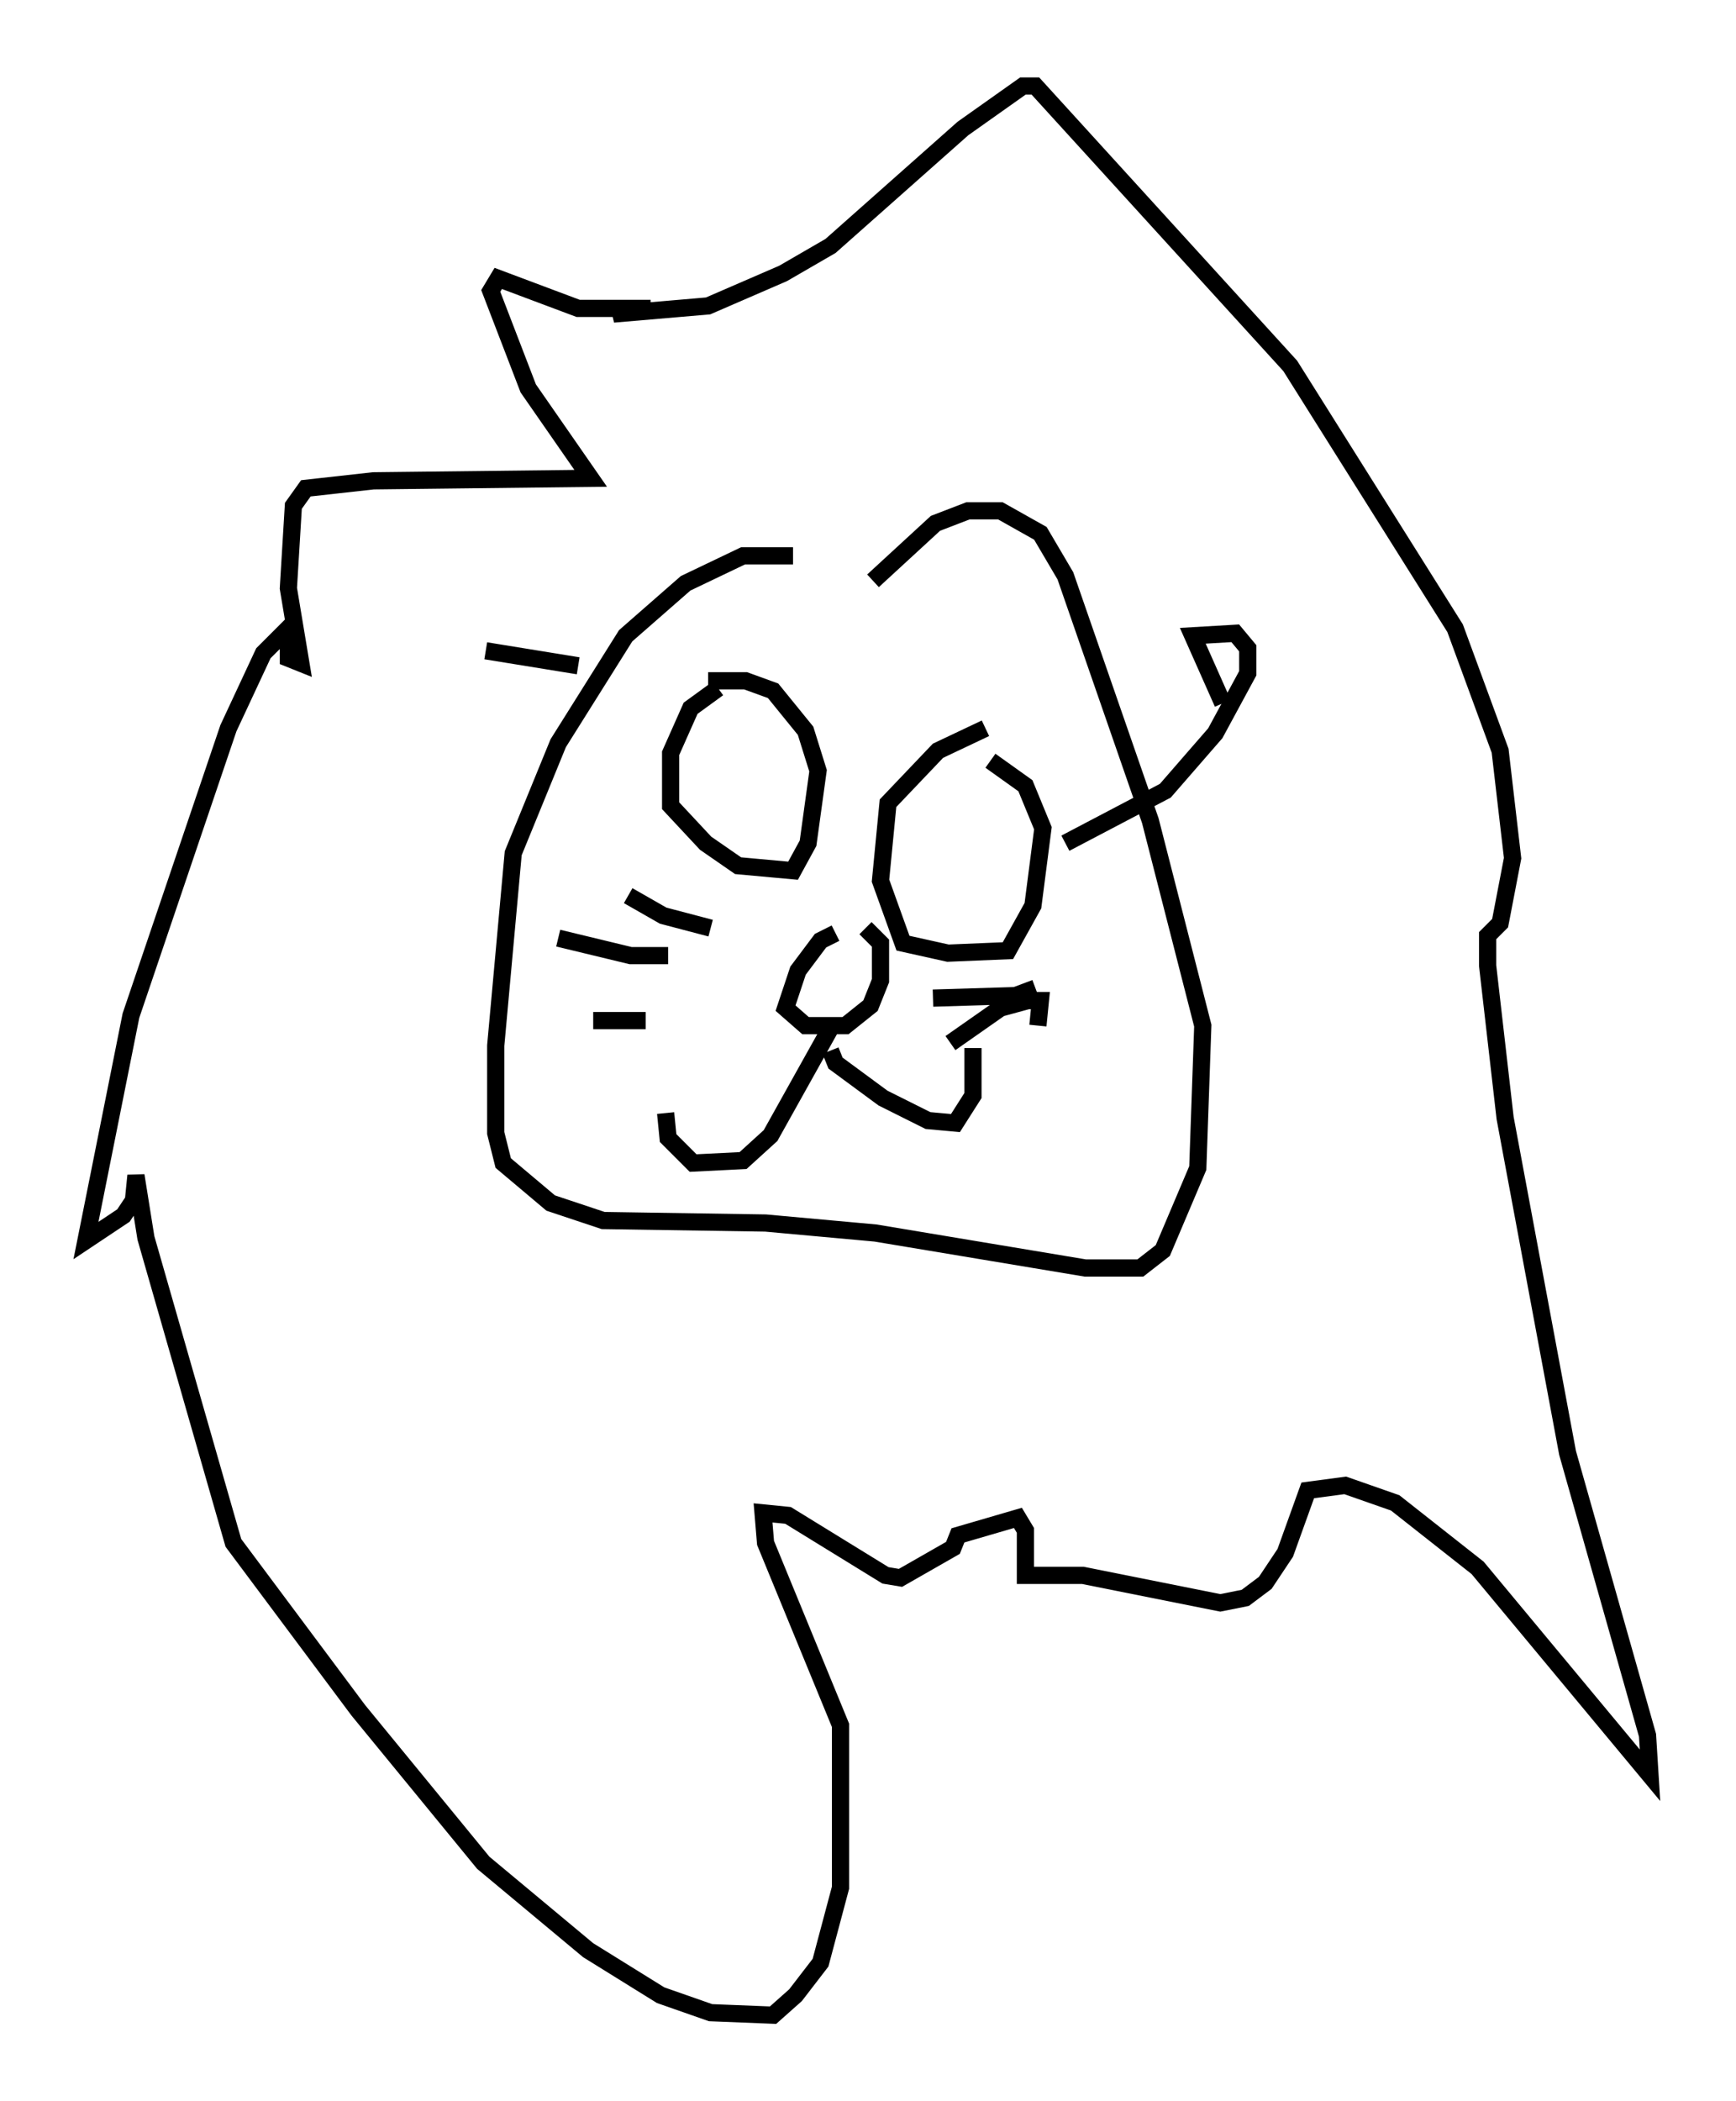 <?xml version="1.0" encoding="utf-8" ?>
<svg baseProfile="full" height="122.134" version="1.1" width="100.927" xmlns="http://www.w3.org/2000/svg" xmlns:ev="http://www.w3.org/2001/xml-events" xmlns:xlink="http://www.w3.org/1999/xlink"><defs /><rect fill="white" height="122.134" width="100.927" x="0" y="0" /><path d="M53.223, 33.469 m-7.117, -1.162 l-2.905, 0.0 -3.341, 1.598 l-3.486, 3.05 -3.922, 6.246 l-2.615, 6.391 -1.017, 11.184 l0.0, 5.084 0.436, 1.743 l2.76, 2.324 3.05, 1.017 l9.441, 0.145 6.391, 0.581 l12.201, 2.034 3.196, 0.0 l1.307, -1.017 2.034, -4.793 l0.291, -8.279 -3.05, -11.911 l-4.939, -14.235 -1.453, -2.469 l-2.324, -1.307 -1.888, 0.0 l-1.888, 0.726 -3.631, 3.341 m-9.006, 6.246 l-1.598, 1.162 -1.162, 2.615 l0.0, 3.05 2.034, 2.179 l1.888, 1.307 3.196, 0.291 l0.872, -1.598 0.581, -4.212 l-0.726, -2.324 -1.888, -2.324 l-1.598, -0.581 -2.179, 0.0 m16.123, 2.76 l-2.76, 1.307 -2.905, 3.05 l-0.436, 4.503 1.307, 3.631 l2.615, 0.581 3.486, -0.145 l1.453, -2.615 0.581, -4.503 l-1.017, -2.469 -2.034, -1.453 m-9.006, 10.022 l-0.872, 0.436 -1.307, 1.743 l-0.726, 2.179 1.162, 1.017 l2.324, 0.0 1.453, -1.162 l0.581, -1.453 0.0, -2.179 l-0.872, -0.872 m-2.034, 5.81 l-3.486, 6.246 -1.598, 1.453 l-2.905, 0.145 -1.453, -1.453 l-0.145, -1.453 m9.587, -3.631 l0.291, 0.726 2.76, 2.034 l2.615, 1.307 1.598, 0.145 l1.017, -1.598 0.0, -2.76 m-15.251, -6.972 l-2.76, -0.726 -2.034, -1.162 m2.324, 3.486 l-2.179, 0.0 -4.212, -1.017 m5.084, 4.793 l-3.05, 0.0 m19.754, -1.307 l4.793, -0.145 1.162, -0.436 m-4.939, 3.196 l2.905, -2.034 1.598, -0.436 l0.726, 0.0 -0.145, 1.453 m-22.514, -41.687 l-4.212, 0.0 -4.648, -1.743 l-0.436, 0.726 2.179, 5.665 l3.631, 5.229 -12.637, 0.145 l-3.922, 0.436 -0.726, 1.017 l-0.291, 4.793 0.726, 4.358 l-0.726, -0.291 0.0, -1.743 l-1.453, 1.453 -2.034, 4.358 l-5.665, 16.704 -2.615, 13.073 l2.179, -1.453 0.581, -0.872 l0.145, -1.453 0.581, 3.631 l5.084, 17.721 7.263, 9.732 l7.263, 8.86 6.101, 5.084 l4.212, 2.615 2.905, 1.017 l3.631, 0.145 1.307, -1.162 l1.453, -1.888 1.162, -4.358 l0.0, -9.441 -4.358, -10.603 l-0.145, -1.743 1.453, 0.145 l5.665, 3.486 0.872, 0.145 l3.05, -1.743 0.291, -0.726 l3.486, -1.017 0.436, 0.726 l0.0, 2.615 3.341, 0.0 l7.989, 1.598 1.453, -0.291 l1.162, -0.872 1.162, -1.743 l1.307, -3.631 2.179, -0.291 l2.905, 1.017 4.793, 3.777 l10.022, 12.056 -0.145, -2.324 l-4.648, -16.413 -3.631, -19.464 l-1.017, -8.86 0.0, -1.743 l0.726, -0.726 0.726, -3.777 l-0.726, -6.246 -2.615, -7.117 l-9.587, -15.251 -14.816, -16.268 l-0.726, 0.0 -3.486, 2.469 l-7.698, 6.827 -2.76, 1.598 l-4.358, 1.888 -5.084, 0.436 l-0.145, -0.581 m35.151, 23.24 l-1.743, -3.922 2.469, -0.145 l0.726, 0.872 0.0, 1.453 l-1.888, 3.486 -2.905, 3.341 l-5.81, 3.05 m-28.324, -10.313 l-5.374, -0.872 " fill="none" stroke="black" stroke-width="1" /></svg>